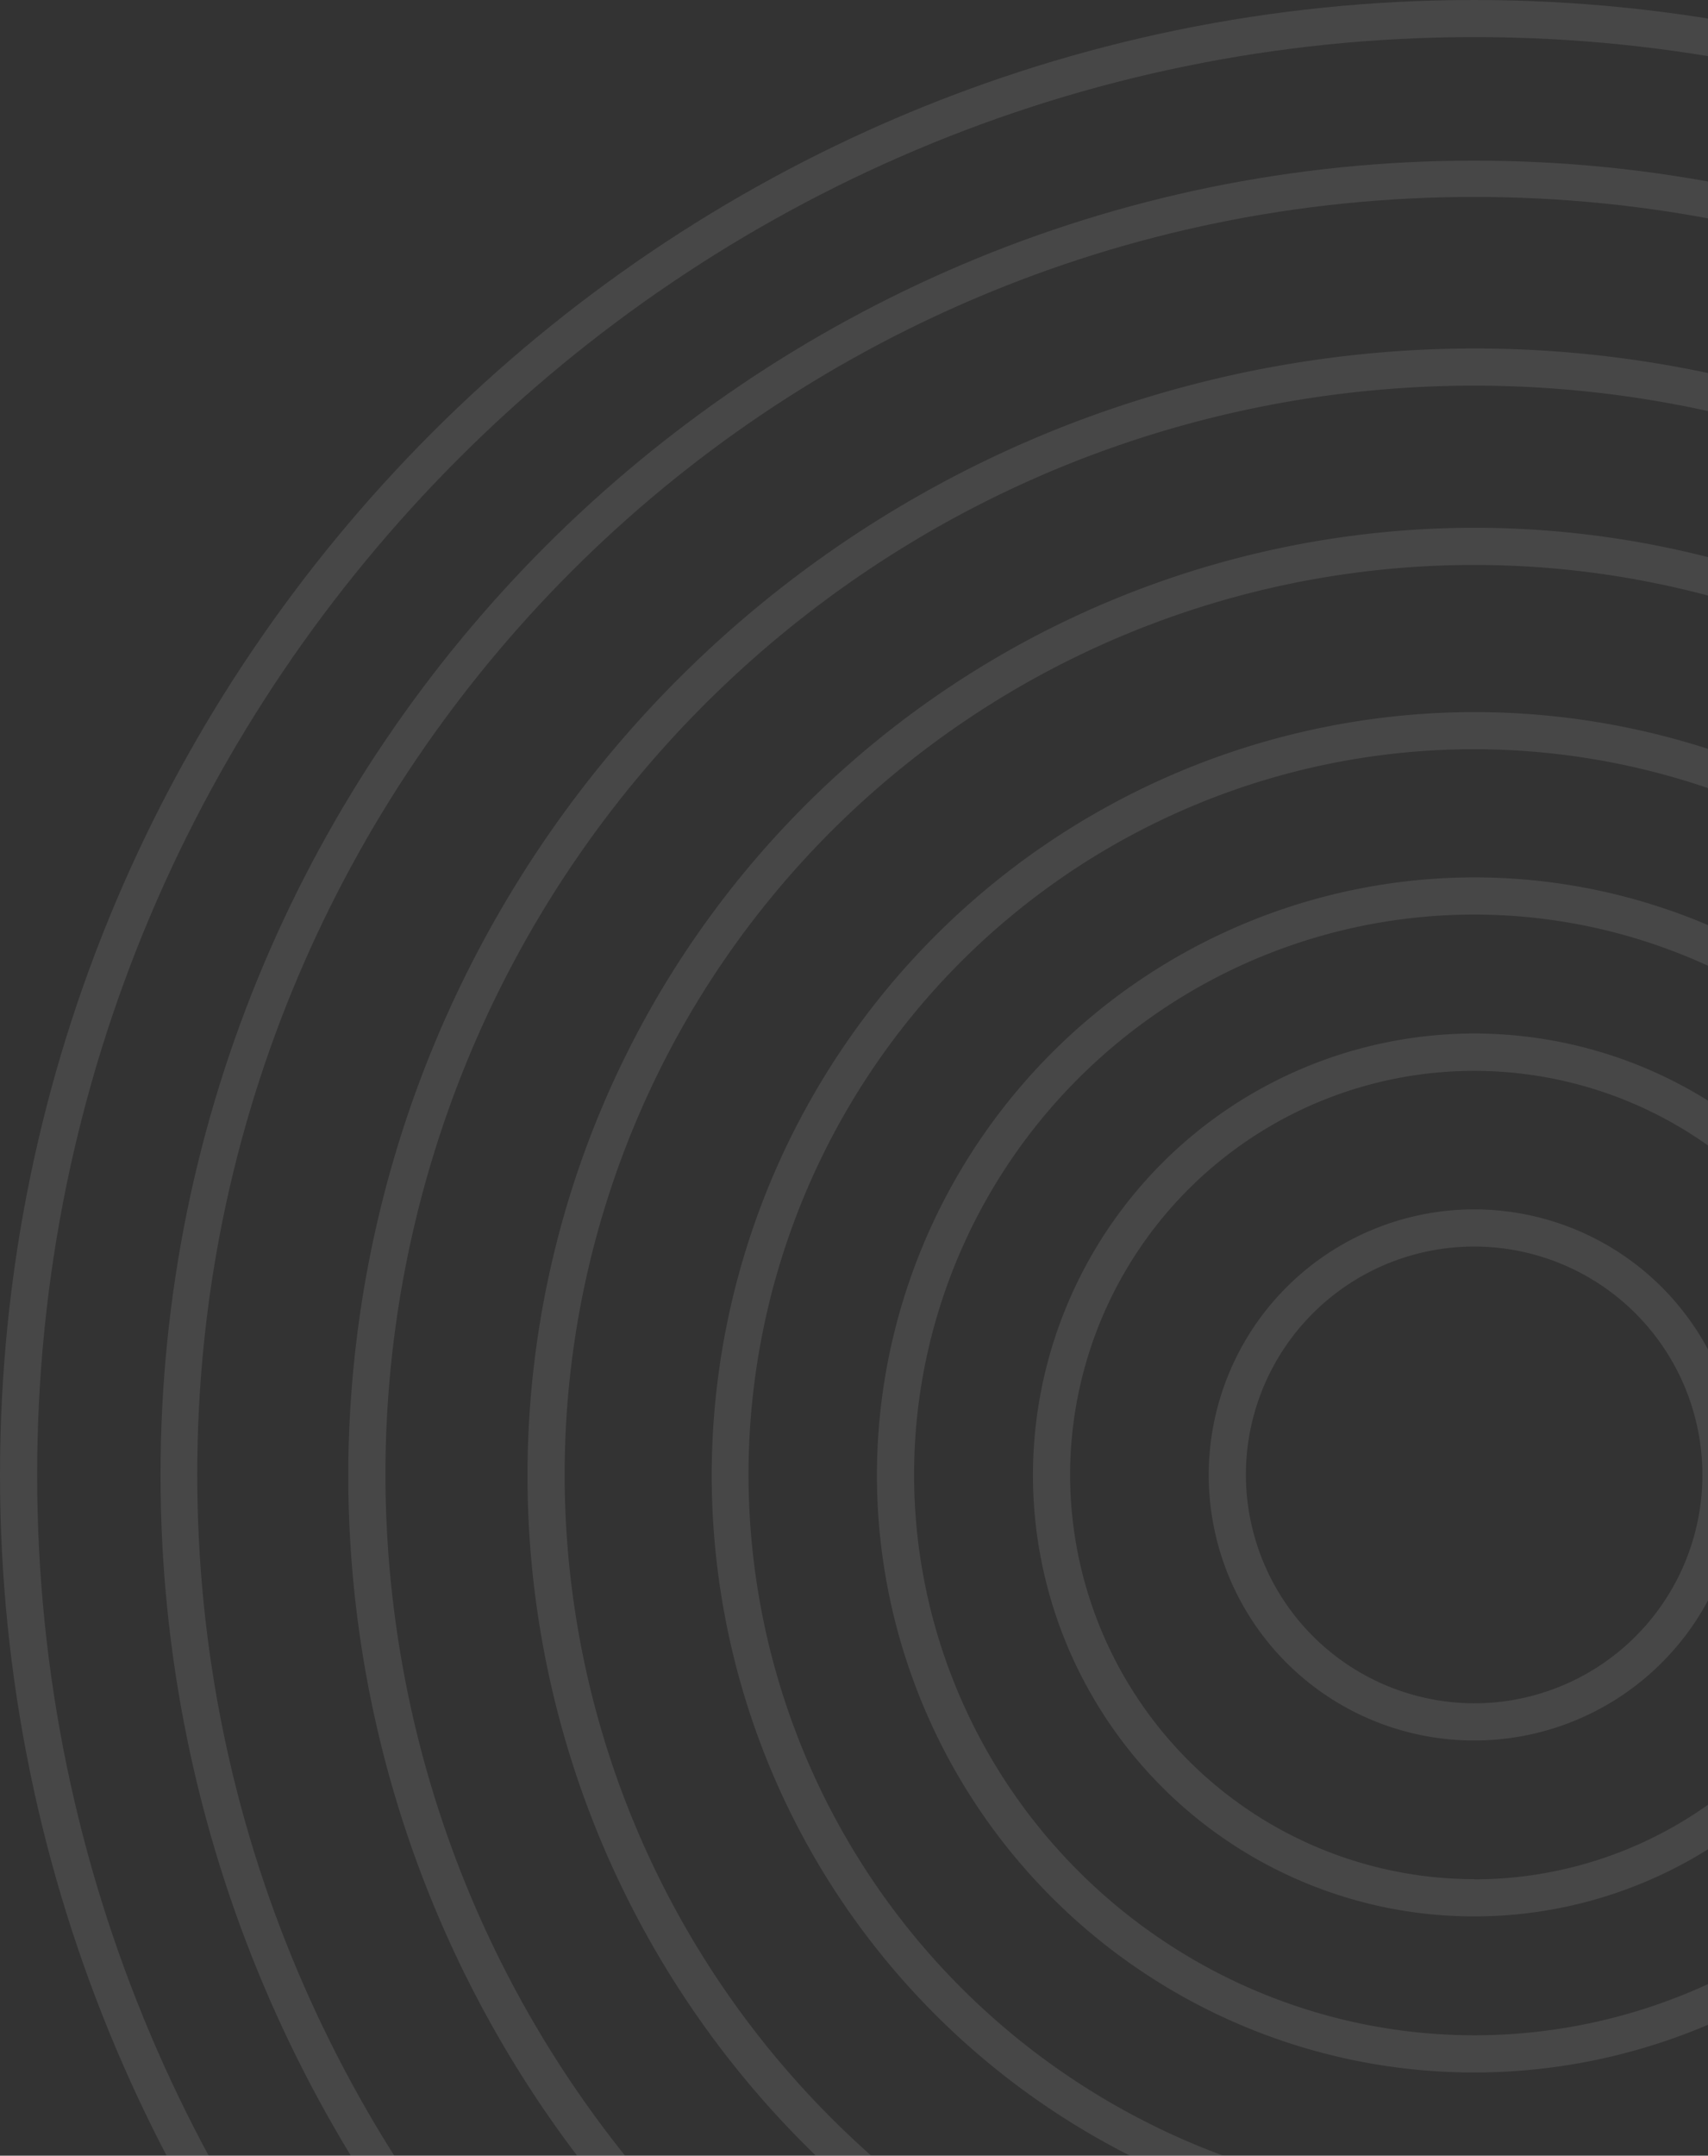 <svg width="241" height="304" viewBox="0 0 241 304" fill="none" xmlns="http://www.w3.org/2000/svg"><rect x="0" y="0" width="241" height="304" fill="#333333" stroke="none"/><g style="mix-blend-mode:overlay" opacity=".1" fill="#fff"><path d="M208 0c114.698 0 208 93.302 208 208s-93.302 208-208 208S0 322.686 0 208 93.302 0 208 0zm0 410.757c111.828 0 202.757-90.954 202.757-202.757C410.757 96.197 319.803 5.231 208 5.231 96.197 5.231 5.243 96.197 5.243 208c0 111.803 90.954 202.757 202.757 202.757z"/><path d="M208 100.422A107.579 107.579 0 11100.422 208 107.703 107.703 0 01208 100.422zm0 209.913a102.333 102.333 0 00100.313-122.33A102.334 102.334 0 00105.616 208 102.458 102.458 0 00208 310.335z"/><path d="M208.001 170.55a37.451 37.451 0 017.306 74.181 37.447 37.447 0 01-38.445-15.925A37.448 37.448 0 01170.551 208a37.484 37.484 0 0137.45-37.45zm0 69.657A32.207 32.207 0 10175.794 208a32.308 32.308 0 0032.207 32.207z"/><path d="M208.001 145.749a62.253 62.253 0 0161.055 74.395A62.25 62.25 0 01145.75 208a62.31 62.31 0 0162.251-62.251zm0 119.283a57.009 57.009 0 0052.668-35.191 57.004 57.004 0 00-12.358-62.127 57.002 57.002 0 00-62.126-12.357 57.005 57.005 0 00-35.192 52.668 57.072 57.072 0 0057.008 56.982v.025z"/><path d="M208.001 123.732a84.264 84.264 0 0177.854 52.02 84.268 84.268 0 01-110.102 110.103 84.275 84.275 0 01-52.021-77.854 84.368 84.368 0 0184.269-84.269zm0 163.294a79.025 79.025 0 10-79.025-79.025 79.111 79.111 0 0079.025 79.025z"/><path d="M208 74.428a133.574 133.574 0 0194.45 228.022A133.57 133.57 0 0174.428 208 133.72 133.72 0 01208 74.428zm0 261.901a128.33 128.33 0 00125.863-153.365A128.332 128.332 0 00233.036 82.137 128.328 128.328 0 0079.671 208 128.48 128.48 0 00208 336.329z"/><path d="M208 49.142A158.858 158.858 0 1149.143 208 159.044 159.044 0 01208 49.142zm0 312.472a153.619 153.619 0 00141.922-94.828A153.617 153.617 0 00237.969 57.337 153.614 153.614 0 0054.386 208 153.79 153.79 0 00208 361.577v.037z"/><path d="M207.999 22.652c102.198 0 185.336 83.15 185.336 185.348 0 102.199-83.138 185.349-185.336 185.349-102.198 0-185.349-83.15-185.349-185.349 0-102.198 83.151-185.348 185.35-185.348zm0 365.453c99.316 0 180.167-80.764 180.167-180.167S307.402 27.771 207.999 27.771 27.832 108.535 27.832 207.938s80.864 180.167 180.167 180.167z"/></g></svg>